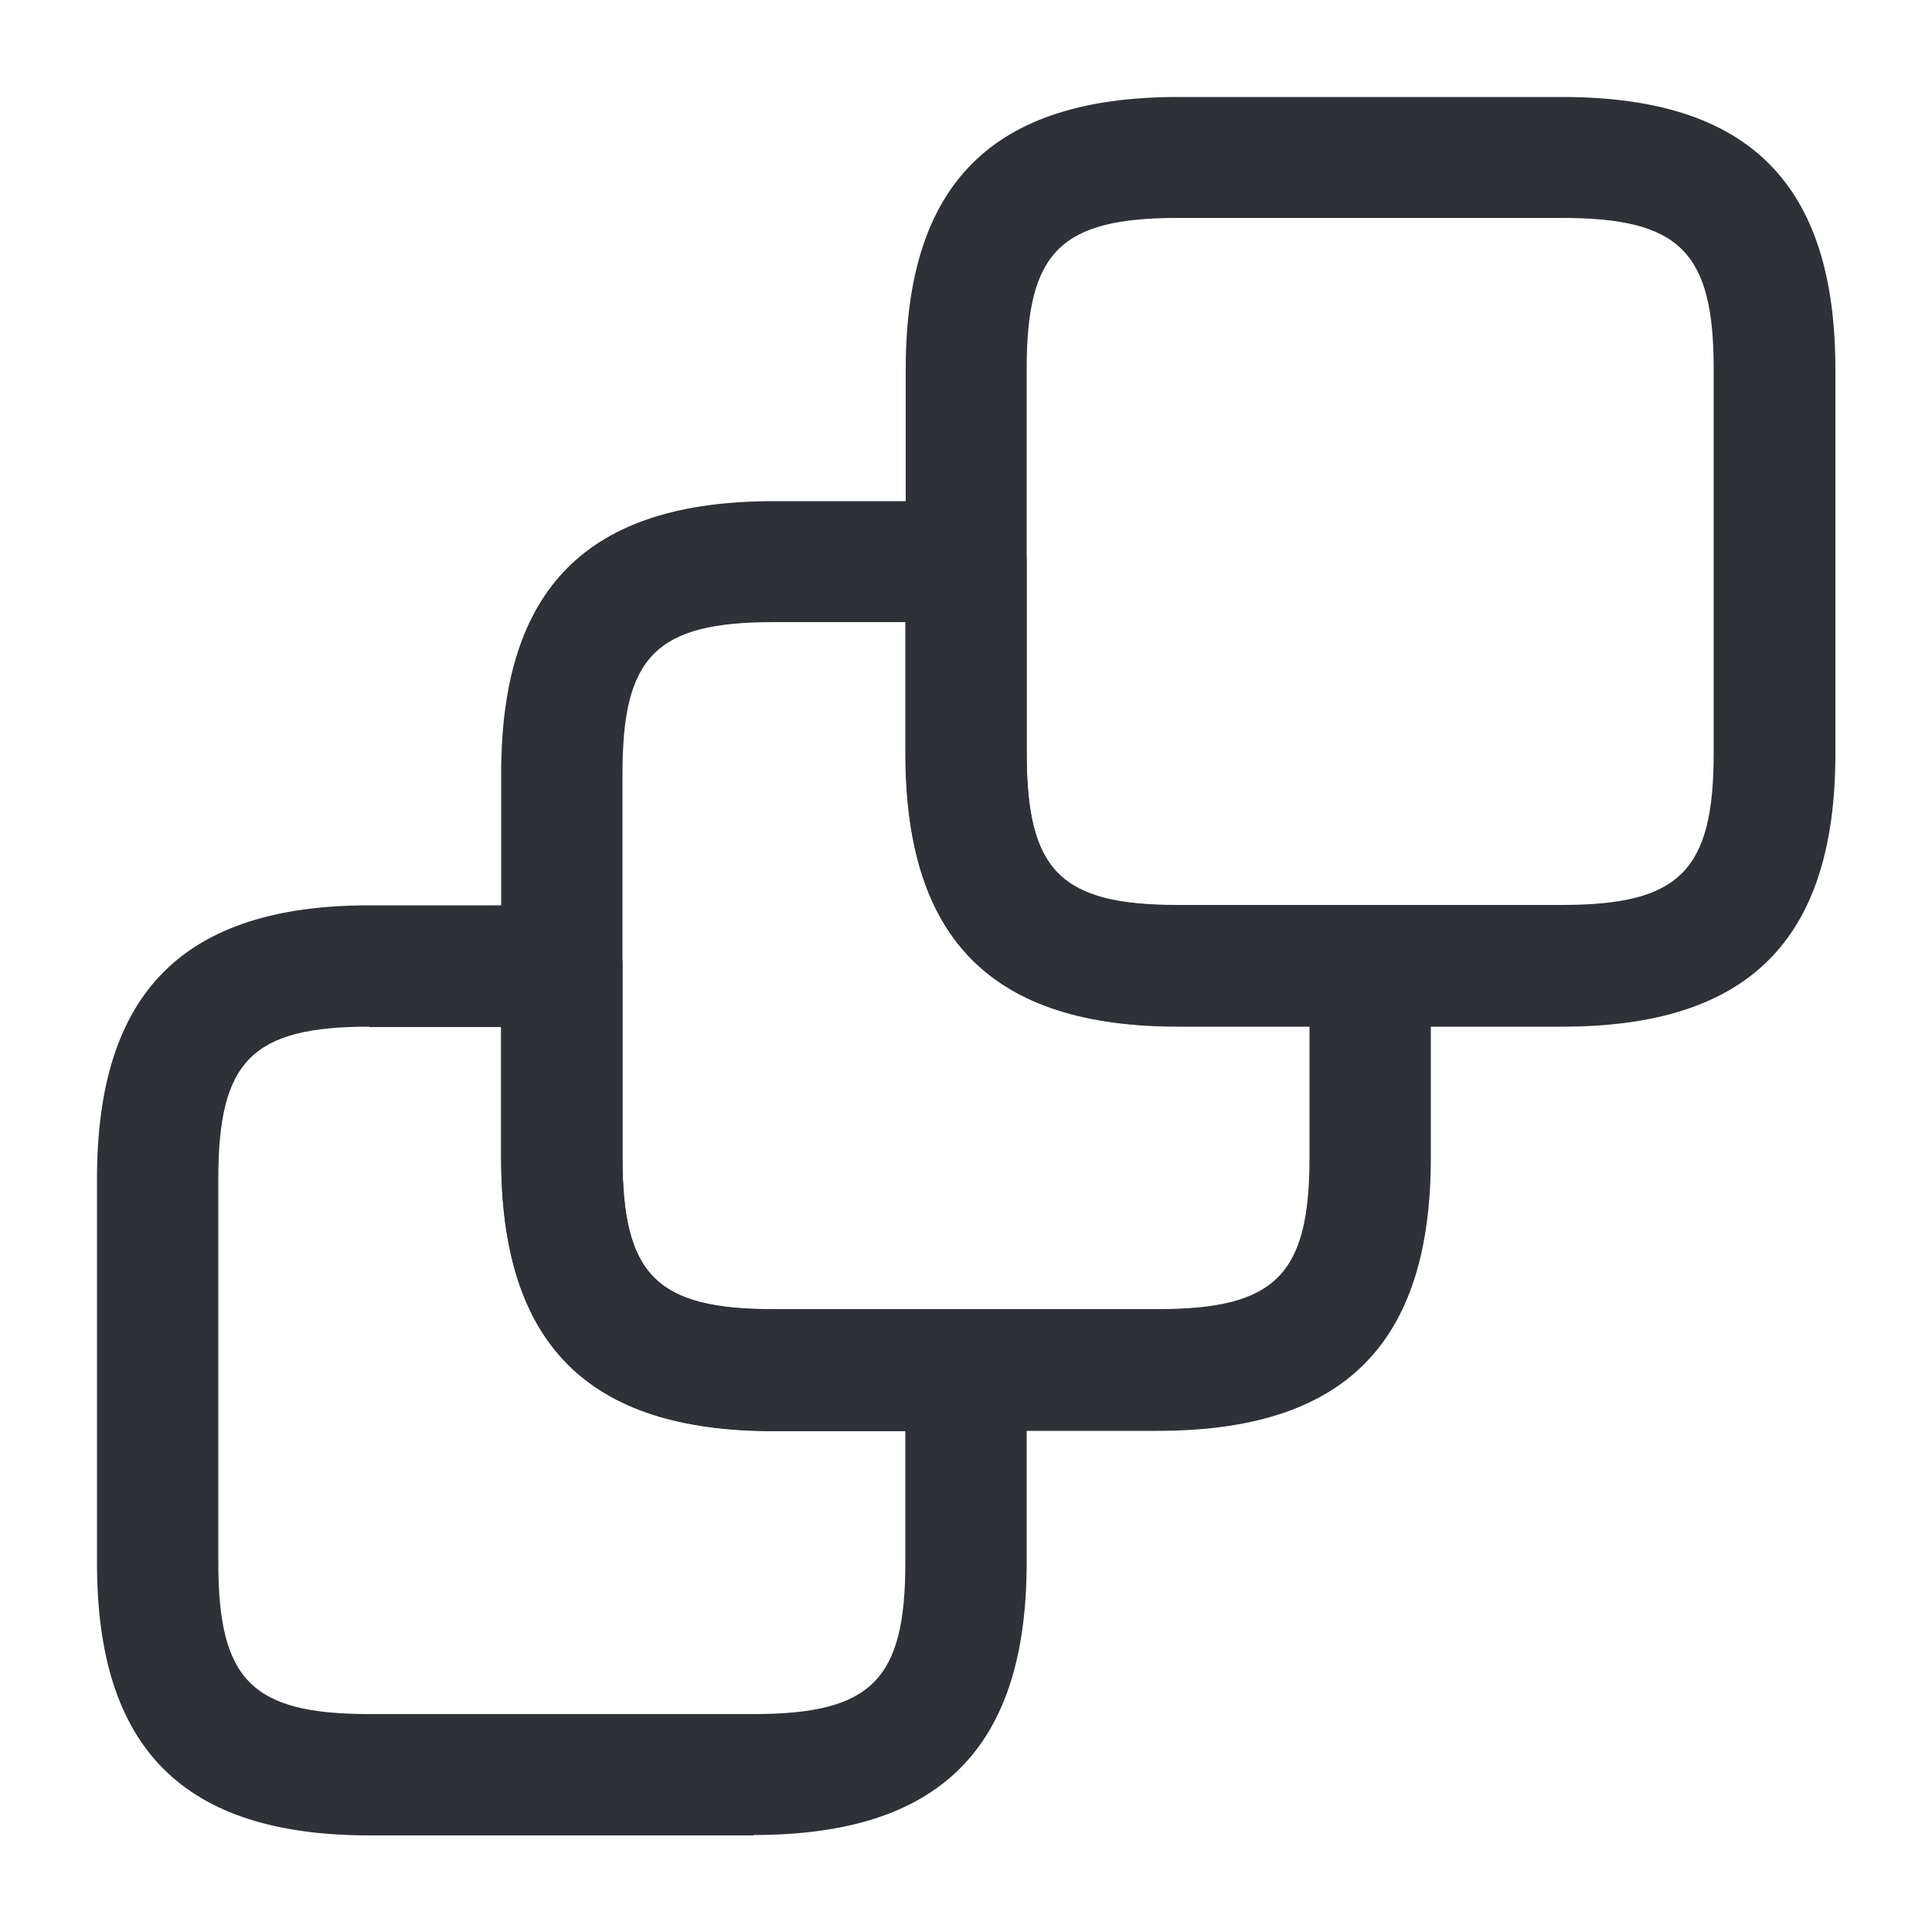 <?xml version="1.0" encoding="UTF-8"?>
<svg id="iconos" xmlns="http://www.w3.org/2000/svg" viewBox="0 0 50 50">
  <defs>
    <style>
      .cls-1 {
        fill: #2e3135;
        stroke-width: 0px;
      }
    </style>
  </defs>
  <path class="cls-1" d="m19.5,47.5h-9.94c-4.81,0-7.05-2.24-7.05-7.05v-9.94c0-4.83,2.24-7.08,7.05-7.08h4.98c.87,0,1.57.7,1.57,1.57v4.96c0,3.05.88,3.93,3.91,3.93h4.98c.87,0,1.57.7,1.57,1.57v4.98c0,4.81-2.25,7.05-7.07,7.05Zm-9.94-20.93c-3.04,0-3.91.88-3.91,3.94v9.94c0,3.04.88,3.91,3.91,3.91h9.94c3.05,0,3.93-.88,3.93-3.91v-3.41h-3.41c-4.81,0-7.05-2.25-7.05-7.07v-3.39h-3.41Z"/>
  <path class="cls-1" d="m29.96,37.03h-9.94c-4.81,0-7.05-2.25-7.05-7.07v-9.94c0-4.81,2.24-7.05,7.05-7.05h4.98c.87,0,1.57.7,1.57,1.57v4.96c0,3.05.88,3.93,3.91,3.93h4.98c.87,0,1.57.7,1.57,1.57v4.96c0,4.83-2.25,7.07-7.07,7.07Zm-9.94-20.93c-3.04,0-3.91.88-3.91,3.91v9.94c0,3.05.88,3.93,3.91,3.93h9.94c3.05,0,3.93-.88,3.93-3.93v-3.39h-3.41c-4.81,0-7.05-2.25-7.05-7.07v-3.39h-3.41Z"/>
  <path class="cls-1" d="m40.43,26.57h-9.94c-4.81,0-7.05-2.25-7.05-7.07v-9.94c0-4.81,2.24-7.05,7.05-7.05h9.94c4.83,0,7.07,2.24,7.07,7.05v9.94c0,4.83-2.25,7.07-7.07,7.07ZM30.48,5.64c-3.04,0-3.91.88-3.91,3.91v9.94c0,3.05.88,3.93,3.91,3.93h9.94c3.05,0,3.93-.88,3.93-3.93v-9.94c0-3.04-.88-3.91-3.93-3.91h-9.94Z"/>
</svg>